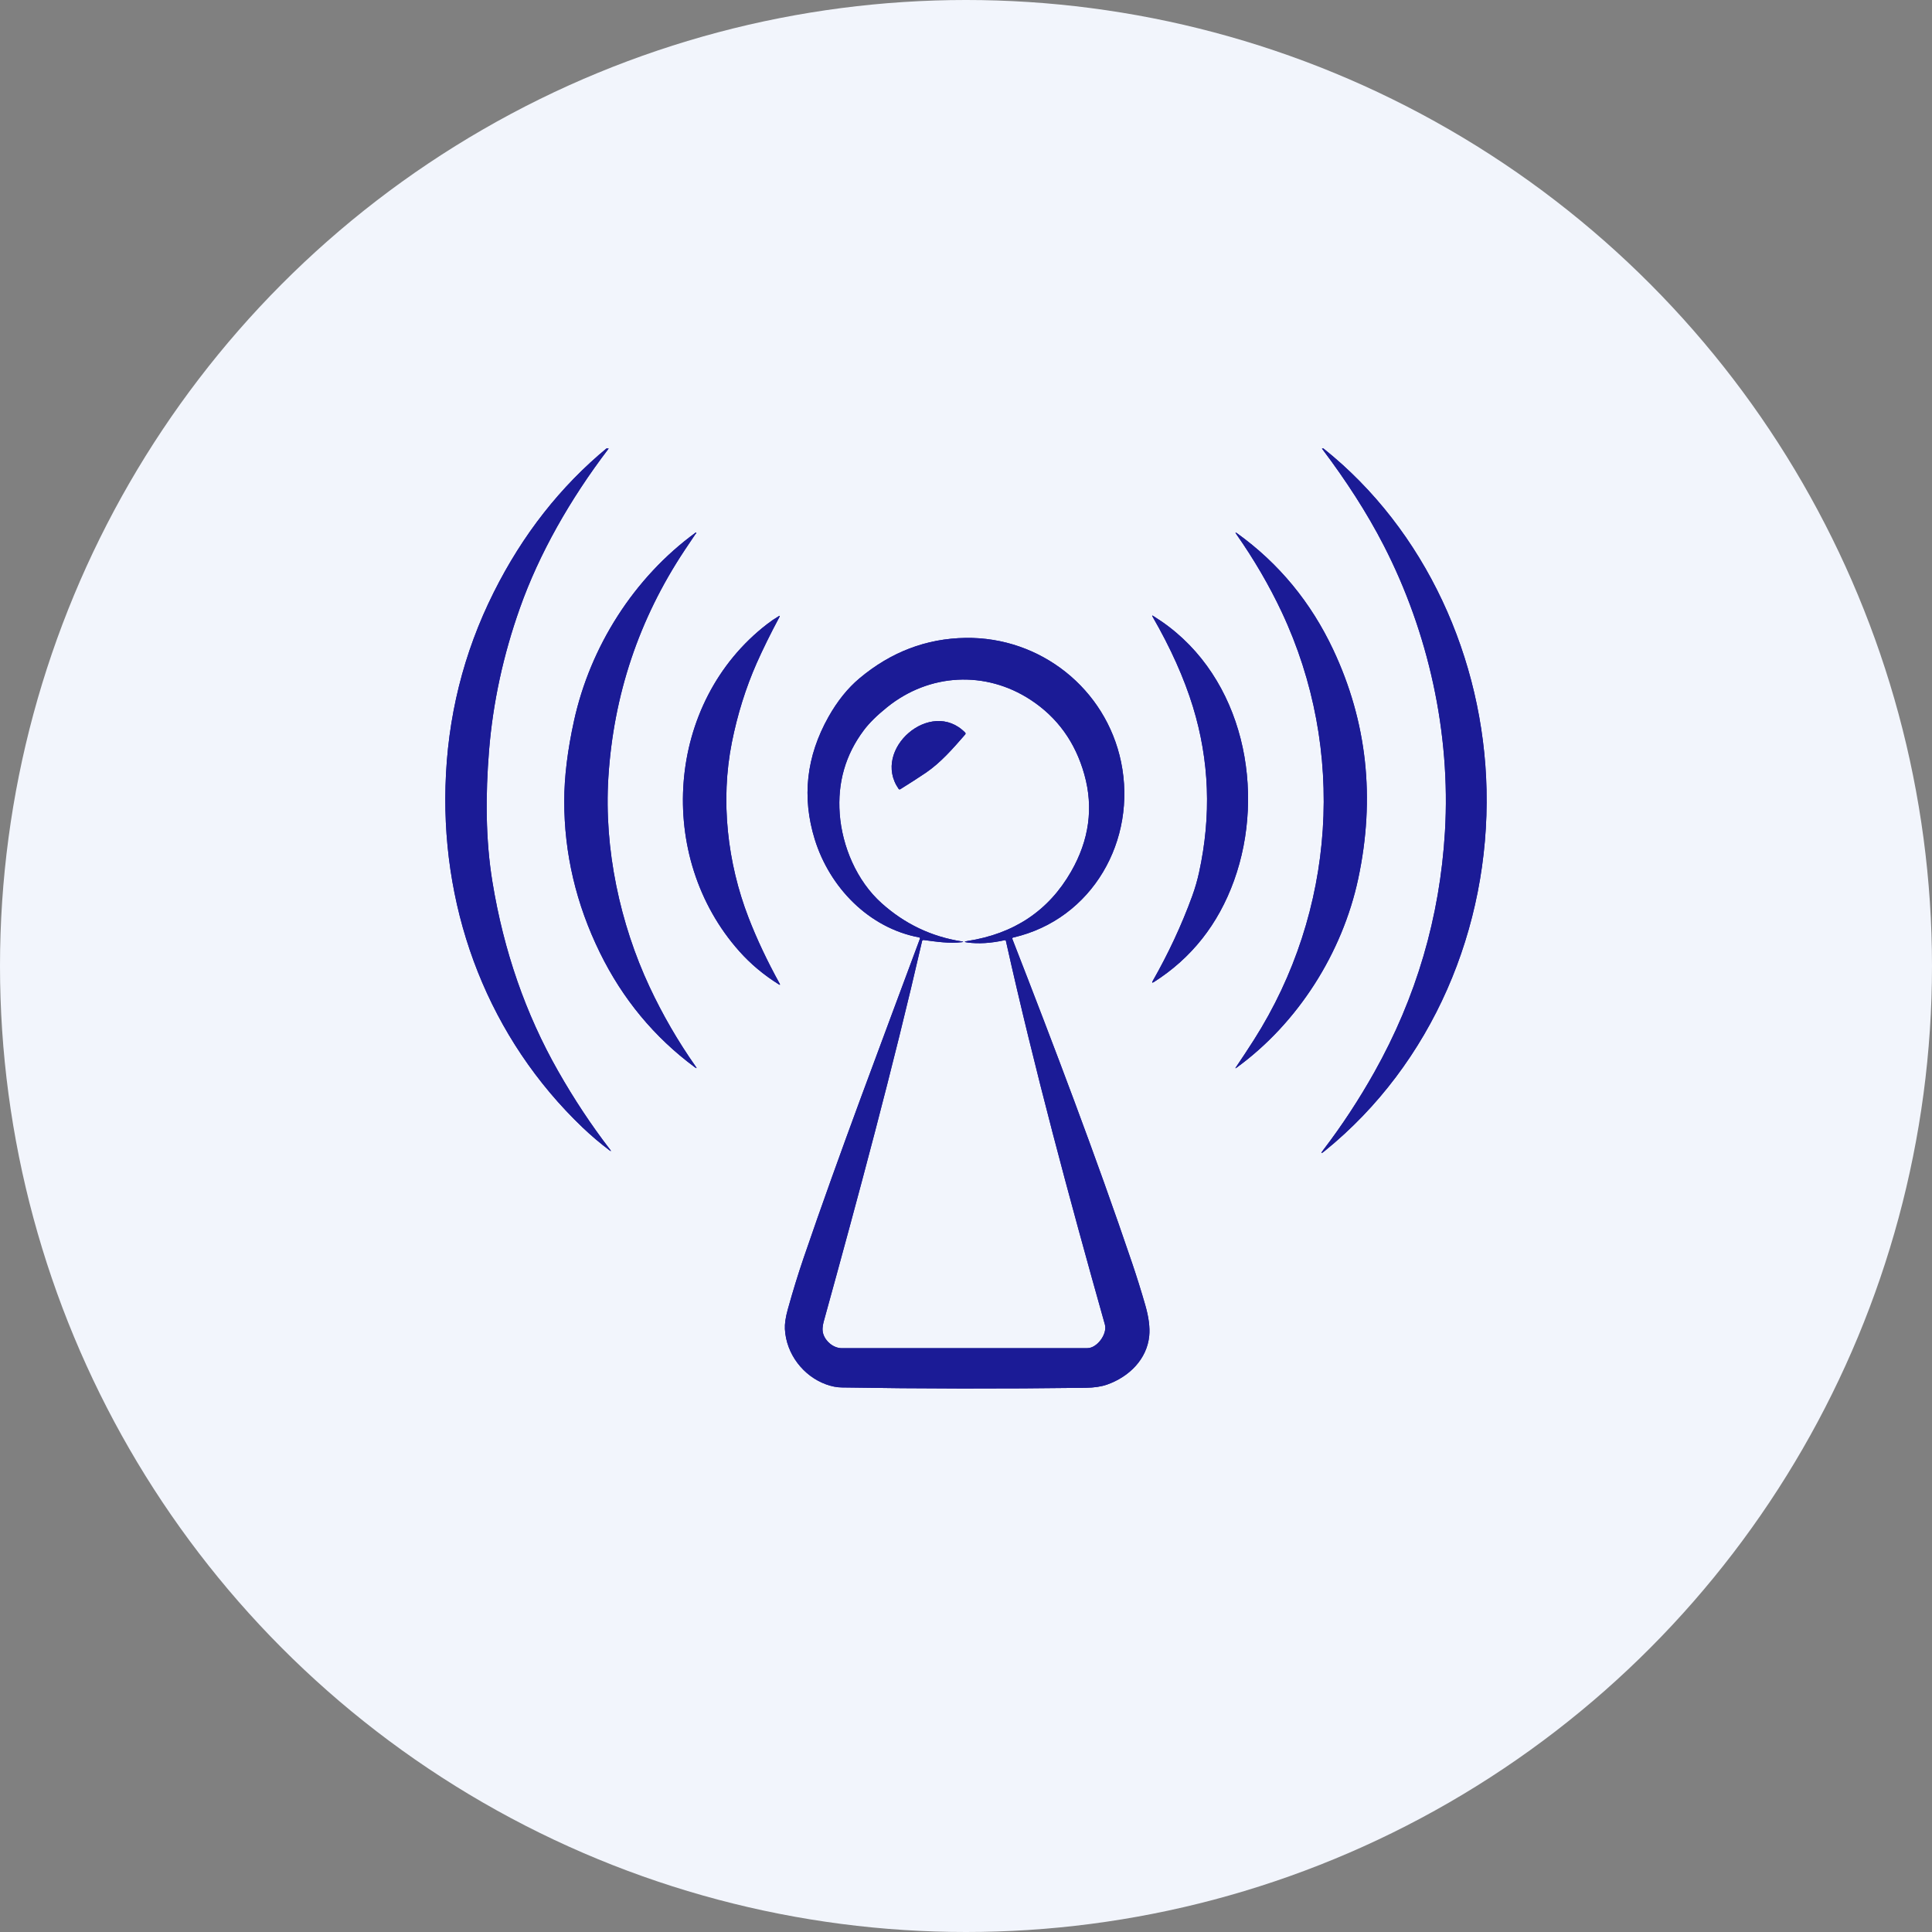 <svg width="56" height="56" viewBox="0 0 56 56" fill="none" xmlns="http://www.w3.org/2000/svg">
<rect x="0" y="0" width="56" height="56" fill="#808080" stroke="none"/>
<circle cx="28" cy="28" r="28" fill="#F2F5FC"/>
<g clip-path="url(#clip0_850_5421)">
<path d="M15.071 17.621C14.586 18.987 14.288 20.365 14.175 21.757C14.072 23.037 14.071 24.329 14.274 25.567C14.601 27.564 15.235 29.39 16.176 31.044C16.64 31.86 17.142 32.618 17.681 33.318C17.723 33.373 17.716 33.38 17.661 33.338C17.395 33.138 17.137 32.919 16.886 32.68C14.189 30.103 12.81 26.527 12.913 22.79C12.967 20.797 13.433 18.925 14.31 17.172C15.149 15.495 16.247 14.097 17.602 12.979C17.704 12.895 17.715 12.905 17.635 13.011C16.518 14.479 15.626 16.055 15.071 17.621Z" fill="#1B1B96"/>
<path d="M15.071 17.621C14.586 18.987 14.288 20.365 14.175 21.757C14.072 23.037 14.071 24.329 14.274 25.567C14.601 27.564 15.235 29.39 16.176 31.044C16.64 31.86 17.142 32.618 17.681 33.318C17.723 33.373 17.716 33.38 17.661 33.338C17.395 33.138 17.137 32.919 16.886 32.68C14.189 30.103 12.81 26.527 12.913 22.79C12.967 20.797 13.433 18.925 14.31 17.172C15.149 15.495 16.247 14.097 17.602 12.979C17.704 12.895 17.715 12.905 17.635 13.011C16.518 14.479 15.626 16.055 15.071 17.621Z" fill="#1B1B96"/>
<path d="M43.088 22.888C43.177 26.892 41.52 30.832 38.394 33.364C38.284 33.453 38.272 33.441 38.358 33.329C38.898 32.622 39.39 31.872 39.835 31.08C41.052 28.913 41.735 26.588 41.883 24.105C42.053 21.242 41.399 18.327 40.117 15.826C39.616 14.847 38.996 13.905 38.338 13.03C38.276 12.949 38.286 12.94 38.366 13.004C41.323 15.364 43.004 19.091 43.088 22.888Z" fill="#1B1B96"/>
<path d="M43.088 22.888C43.177 26.892 41.52 30.832 38.394 33.364C38.284 33.453 38.272 33.441 38.358 33.329C38.898 32.622 39.39 31.872 39.835 31.08C41.052 28.913 41.735 26.588 41.883 24.105C42.053 21.242 41.399 18.327 40.117 15.826C39.616 14.847 38.996 13.905 38.338 13.03C38.276 12.949 38.286 12.94 38.366 13.004C41.323 15.364 43.004 19.091 43.088 22.888Z" fill="#1B1B96"/>
<path d="M20.157 15.482C20.052 15.636 19.948 15.791 19.845 15.947C18.519 17.945 17.782 20.145 17.633 22.546C17.505 24.61 17.972 26.776 18.827 28.604C19.207 29.415 19.652 30.183 20.162 30.909C20.205 30.969 20.197 30.977 20.137 30.933C18.964 30.063 18.048 28.958 17.39 27.616C16.698 26.205 16.353 24.737 16.355 23.212C16.356 22.518 16.451 21.744 16.639 20.889C17.109 18.749 18.369 16.748 20.16 15.44C20.176 15.428 20.183 15.432 20.18 15.452C20.179 15.459 20.176 15.464 20.171 15.469C20.165 15.473 20.161 15.478 20.157 15.482Z" fill="#1B1B96"/>
<path d="M20.157 15.482C20.052 15.636 19.948 15.791 19.845 15.947C18.519 17.945 17.782 20.145 17.633 22.546C17.505 24.61 17.972 26.776 18.827 28.604C19.207 29.415 19.652 30.183 20.162 30.909C20.205 30.969 20.197 30.977 20.137 30.933C18.964 30.063 18.048 28.958 17.39 27.616C16.698 26.205 16.353 24.737 16.355 23.212C16.356 22.518 16.451 21.744 16.639 20.889C17.109 18.749 18.369 16.748 20.16 15.44C20.176 15.428 20.183 15.432 20.18 15.452C20.179 15.459 20.176 15.464 20.171 15.469C20.165 15.473 20.161 15.478 20.157 15.482Z" fill="#1B1B96"/>
<path d="M39.369 25.469C38.911 27.616 37.623 29.654 35.838 30.95C35.806 30.973 35.801 30.968 35.823 30.936C36.001 30.674 36.175 30.408 36.347 30.139C38.713 26.42 39.031 21.739 37.151 17.739C36.789 16.97 36.351 16.219 35.838 15.486C35.798 15.43 35.807 15.421 35.863 15.462C37.07 16.332 37.997 17.456 38.645 18.834C39.626 20.922 39.867 23.133 39.369 25.469Z" fill="#1B1B96"/>
<path d="M39.369 25.469C38.911 27.616 37.623 29.654 35.838 30.95C35.806 30.973 35.801 30.968 35.823 30.936C36.001 30.674 36.175 30.408 36.347 30.139C38.713 26.42 39.031 21.739 37.151 17.739C36.789 16.97 36.351 16.219 35.838 15.486C35.798 15.43 35.807 15.421 35.863 15.462C37.07 16.332 37.997 17.456 38.645 18.834C39.626 20.922 39.867 23.133 39.369 25.469Z" fill="#1B1B96"/>
<path d="M21.932 19.223C21.616 19.94 21.376 20.706 21.213 21.522C20.878 23.204 21.083 25.009 21.694 26.591C21.931 27.206 22.232 27.845 22.598 28.51C22.618 28.548 22.611 28.555 22.575 28.533C22.139 28.261 21.758 27.942 21.432 27.576C18.995 24.843 19.291 20.358 22.238 18.088C22.348 18.003 22.46 17.927 22.575 17.859C22.604 17.843 22.61 17.849 22.595 17.878C22.328 18.378 22.108 18.826 21.932 19.223Z" fill="#1B1B96"/>
<path d="M21.932 19.223C21.616 19.94 21.376 20.706 21.213 21.522C20.878 23.204 21.083 25.009 21.694 26.591C21.931 27.206 22.232 27.845 22.598 28.51C22.618 28.548 22.611 28.555 22.575 28.533C22.139 28.261 21.758 27.942 21.432 27.576C18.995 24.843 19.291 20.358 22.238 18.088C22.348 18.003 22.46 17.927 22.575 17.859C22.604 17.843 22.61 17.849 22.595 17.878C22.328 18.378 22.108 18.826 21.932 19.223Z" fill="#1B1B96"/>
<path d="M35.768 25.526C35.312 26.789 34.539 27.768 33.45 28.462C33.394 28.497 33.382 28.486 33.415 28.429C33.853 27.66 34.249 26.822 34.559 25.967C34.641 25.741 34.706 25.514 34.756 25.286C35.115 23.643 35.055 22.043 34.577 20.484C34.322 19.654 33.932 18.784 33.407 17.873C33.388 17.84 33.395 17.834 33.427 17.854C33.506 17.904 33.584 17.955 33.66 18.007C36.051 19.646 36.7 22.945 35.768 25.526Z" fill="#1B1B96"/>
<path d="M35.768 25.526C35.312 26.789 34.539 27.768 33.45 28.462C33.394 28.497 33.382 28.486 33.415 28.429C33.853 27.66 34.249 26.822 34.559 25.967C34.641 25.741 34.706 25.514 34.756 25.286C35.115 23.643 35.055 22.043 34.577 20.484C34.322 19.654 33.932 18.784 33.407 17.873C33.388 17.84 33.395 17.834 33.427 17.854C33.506 17.904 33.584 17.955 33.66 18.007C36.051 19.646 36.7 22.945 35.768 25.526Z" fill="#1B1B96"/>
<path d="M29.346 27.223C30.551 30.318 31.766 33.513 32.818 36.619C32.947 37.001 33.074 37.405 33.197 37.832C33.297 38.18 33.335 38.476 33.311 38.722C33.245 39.394 32.732 39.905 32.091 40.132C31.923 40.191 31.716 40.223 31.468 40.226C29.037 40.257 26.68 40.254 24.398 40.216C24.253 40.214 24.102 40.184 23.942 40.126C23.284 39.886 22.788 39.247 22.751 38.523C22.743 38.373 22.771 38.185 22.833 37.959C22.981 37.426 23.134 36.929 23.292 36.466C24.354 33.36 25.516 30.309 26.665 27.209C26.666 27.206 26.667 27.202 26.667 27.198C26.666 27.194 26.665 27.19 26.663 27.186C26.661 27.183 26.658 27.18 26.655 27.177C26.652 27.175 26.648 27.173 26.644 27.172C25.179 26.897 24.048 25.719 23.617 24.332C23.238 23.11 23.37 21.926 24.014 20.779C24.272 20.321 24.571 19.949 24.91 19.664C25.823 18.898 26.849 18.507 27.988 18.49C30.159 18.458 32.056 19.964 32.495 22.087C32.962 24.349 31.667 26.645 29.371 27.174C29.344 27.18 29.335 27.197 29.346 27.223ZM27.881 27.309C27.524 27.354 27.143 27.295 26.774 27.247C26.748 27.244 26.732 27.255 26.726 27.281C25.886 30.939 24.886 34.647 23.874 38.312C23.836 38.45 23.832 38.569 23.863 38.667C23.931 38.884 24.159 39.078 24.402 39.078C26.92 39.077 29.292 39.076 31.518 39.077C31.801 39.077 32.102 38.666 32.026 38.392C30.975 34.659 29.989 31 29.157 27.275C29.153 27.255 29.141 27.248 29.121 27.252C28.723 27.34 28.362 27.362 28.039 27.318C27.942 27.305 27.942 27.291 28.039 27.276C29.394 27.067 30.397 26.396 31.046 25.264C31.571 24.349 31.7 23.411 31.431 22.451C31.17 21.516 30.65 20.794 29.871 20.284C28.565 19.43 26.934 19.514 25.712 20.5C25.416 20.738 25.192 20.96 25.039 21.165C24.505 21.876 24.273 22.685 24.34 23.592C24.41 24.532 24.832 25.532 25.552 26.178C26.224 26.781 27 27.151 27.881 27.288C27.932 27.296 27.932 27.303 27.881 27.309Z" fill="#1B1B96"/>
<path d="M29.346 27.223C30.551 30.318 31.766 33.513 32.818 36.619C32.947 37.001 33.074 37.405 33.197 37.832C33.297 38.18 33.335 38.476 33.311 38.722C33.245 39.394 32.732 39.905 32.091 40.132C31.923 40.191 31.716 40.223 31.468 40.226C29.037 40.257 26.68 40.254 24.398 40.216C24.253 40.214 24.102 40.184 23.942 40.126C23.284 39.886 22.788 39.247 22.751 38.523C22.743 38.373 22.771 38.185 22.833 37.959C22.981 37.426 23.134 36.929 23.292 36.466C24.354 33.36 25.516 30.309 26.665 27.209C26.666 27.206 26.667 27.202 26.667 27.198C26.666 27.194 26.665 27.19 26.663 27.186C26.661 27.183 26.658 27.18 26.655 27.177C26.652 27.175 26.648 27.173 26.644 27.172C25.179 26.897 24.048 25.719 23.617 24.332C23.238 23.11 23.37 21.926 24.014 20.779C24.272 20.321 24.571 19.949 24.91 19.664C25.823 18.898 26.849 18.507 27.988 18.49C30.159 18.458 32.056 19.964 32.495 22.087C32.962 24.349 31.667 26.645 29.371 27.174C29.344 27.18 29.335 27.197 29.346 27.223ZM27.881 27.309C27.524 27.354 27.143 27.295 26.774 27.247C26.748 27.244 26.732 27.255 26.726 27.281C25.886 30.939 24.886 34.647 23.874 38.312C23.836 38.45 23.832 38.569 23.863 38.667C23.931 38.884 24.159 39.078 24.402 39.078C26.92 39.077 29.292 39.076 31.518 39.077C31.801 39.077 32.102 38.666 32.026 38.392C30.975 34.659 29.989 31 29.157 27.275C29.153 27.255 29.141 27.248 29.121 27.252C28.723 27.34 28.362 27.362 28.039 27.318C27.942 27.305 27.942 27.291 28.039 27.276C29.394 27.067 30.397 26.396 31.046 25.264C31.571 24.349 31.7 23.411 31.431 22.451C31.17 21.516 30.65 20.794 29.871 20.284C28.565 19.43 26.934 19.514 25.712 20.5C25.416 20.738 25.192 20.96 25.039 21.165C24.505 21.876 24.273 22.685 24.34 23.592C24.41 24.532 24.832 25.532 25.552 26.178C26.224 26.781 27 27.151 27.881 27.288C27.932 27.296 27.932 27.303 27.881 27.309Z" fill="#1B1B96"/>
<path d="M26.047 22.866C25.253 21.722 26.983 20.22 27.977 21.236C27.983 21.243 27.987 21.252 27.987 21.261C27.987 21.271 27.984 21.28 27.978 21.287C27.622 21.697 27.266 22.107 26.831 22.402C26.611 22.55 26.366 22.708 26.095 22.876C26.087 22.881 26.078 22.882 26.069 22.88C26.061 22.878 26.053 22.873 26.047 22.866Z" fill="#1B1B96"/>
<path d="M26.047 22.866C25.253 21.722 26.983 20.22 27.977 21.236C27.983 21.243 27.987 21.252 27.987 21.261C27.987 21.271 27.984 21.28 27.978 21.287C27.622 21.697 27.266 22.107 26.831 22.402C26.611 22.55 26.366 22.708 26.095 22.876C26.087 22.881 26.078 22.882 26.069 22.88C26.061 22.878 26.053 22.873 26.047 22.866Z" fill="#1B1B96"/>
</g>
<defs>
<clipPath id="clip0_850_5421">
<rect width="32" height="29.576" fill="white" transform="translate(12 13)"/>
</clipPath>
</defs>
</svg>
